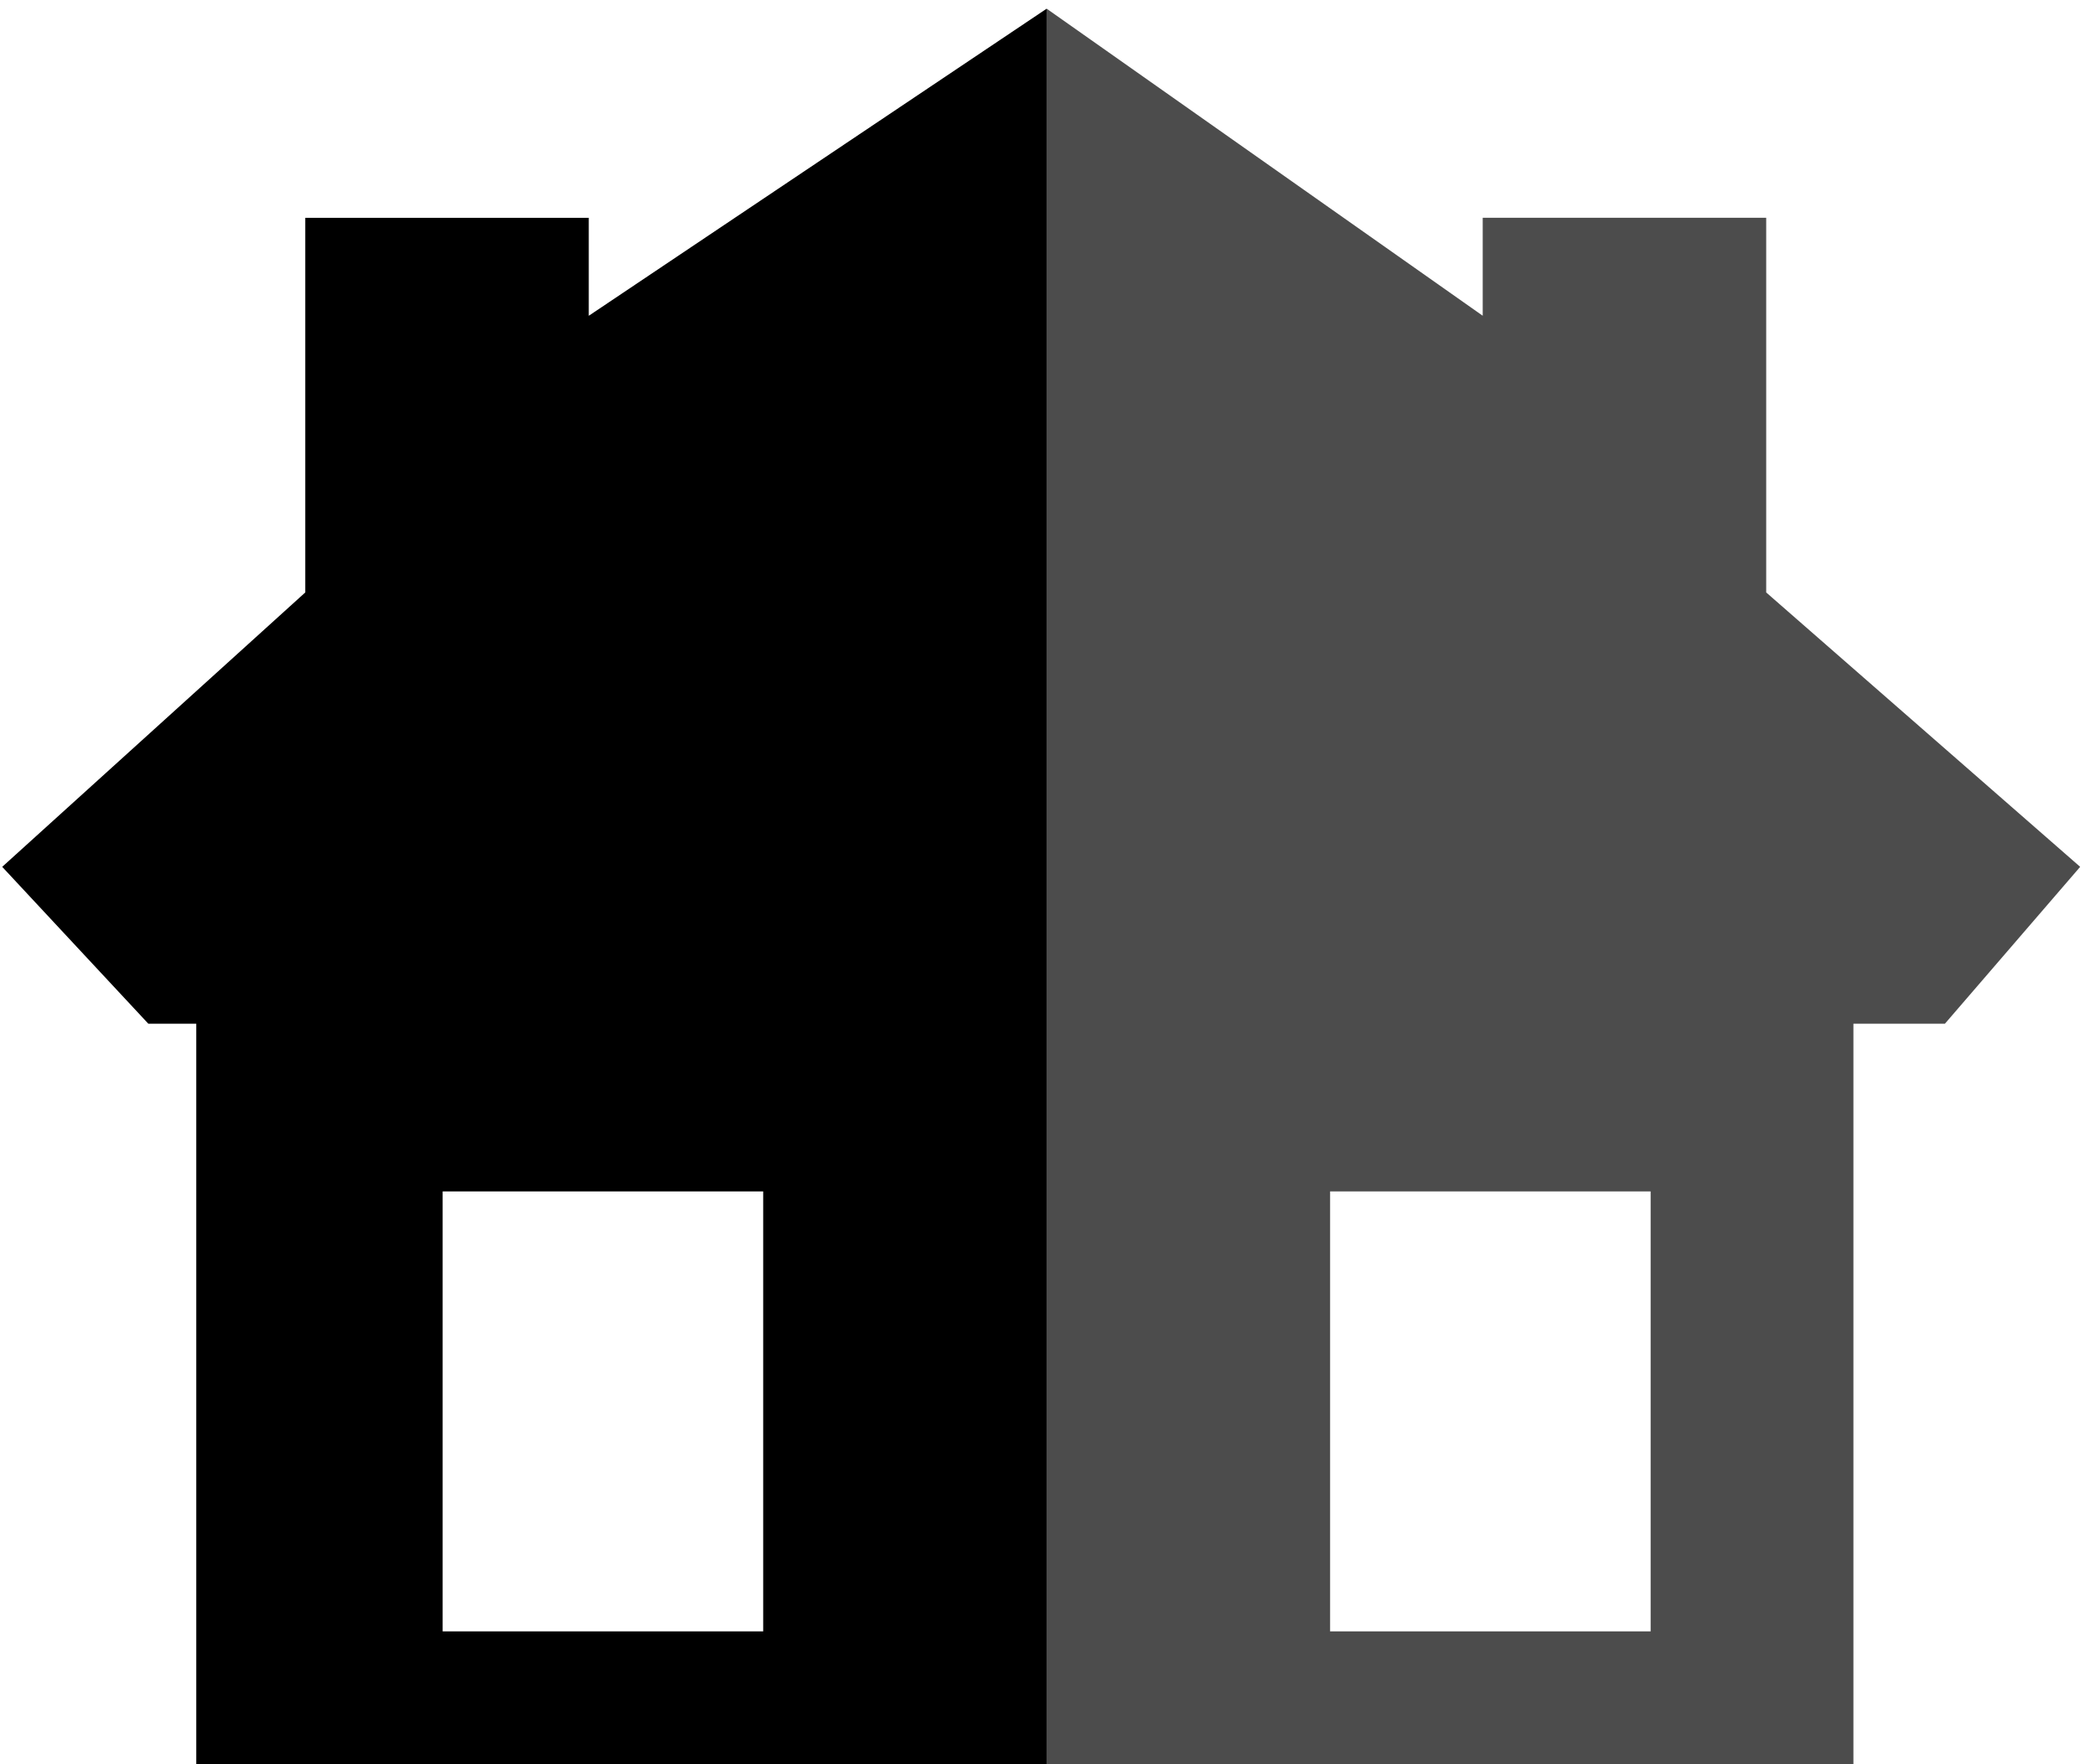 <svg xmlns="http://www.w3.org/2000/svg" viewBox="0 0 38 32"><path d="M10.679 5.728V3.951H5.537v6.795L.04 15.723l2.65 2.845h.87V32h15.424V.158l-8.305 5.57zm3.164 23.862H8.029v-7.98h5.814v7.98z"/><path d="M32.036 10.746V3.95h-5.142v1.777l-7.91-5.57V32h14.634V18.568h1.66l2.453-2.845-5.695-4.977zM29.94 29.59h-5.814v-7.98h5.814v7.98z" opacity=".7"/></svg>
